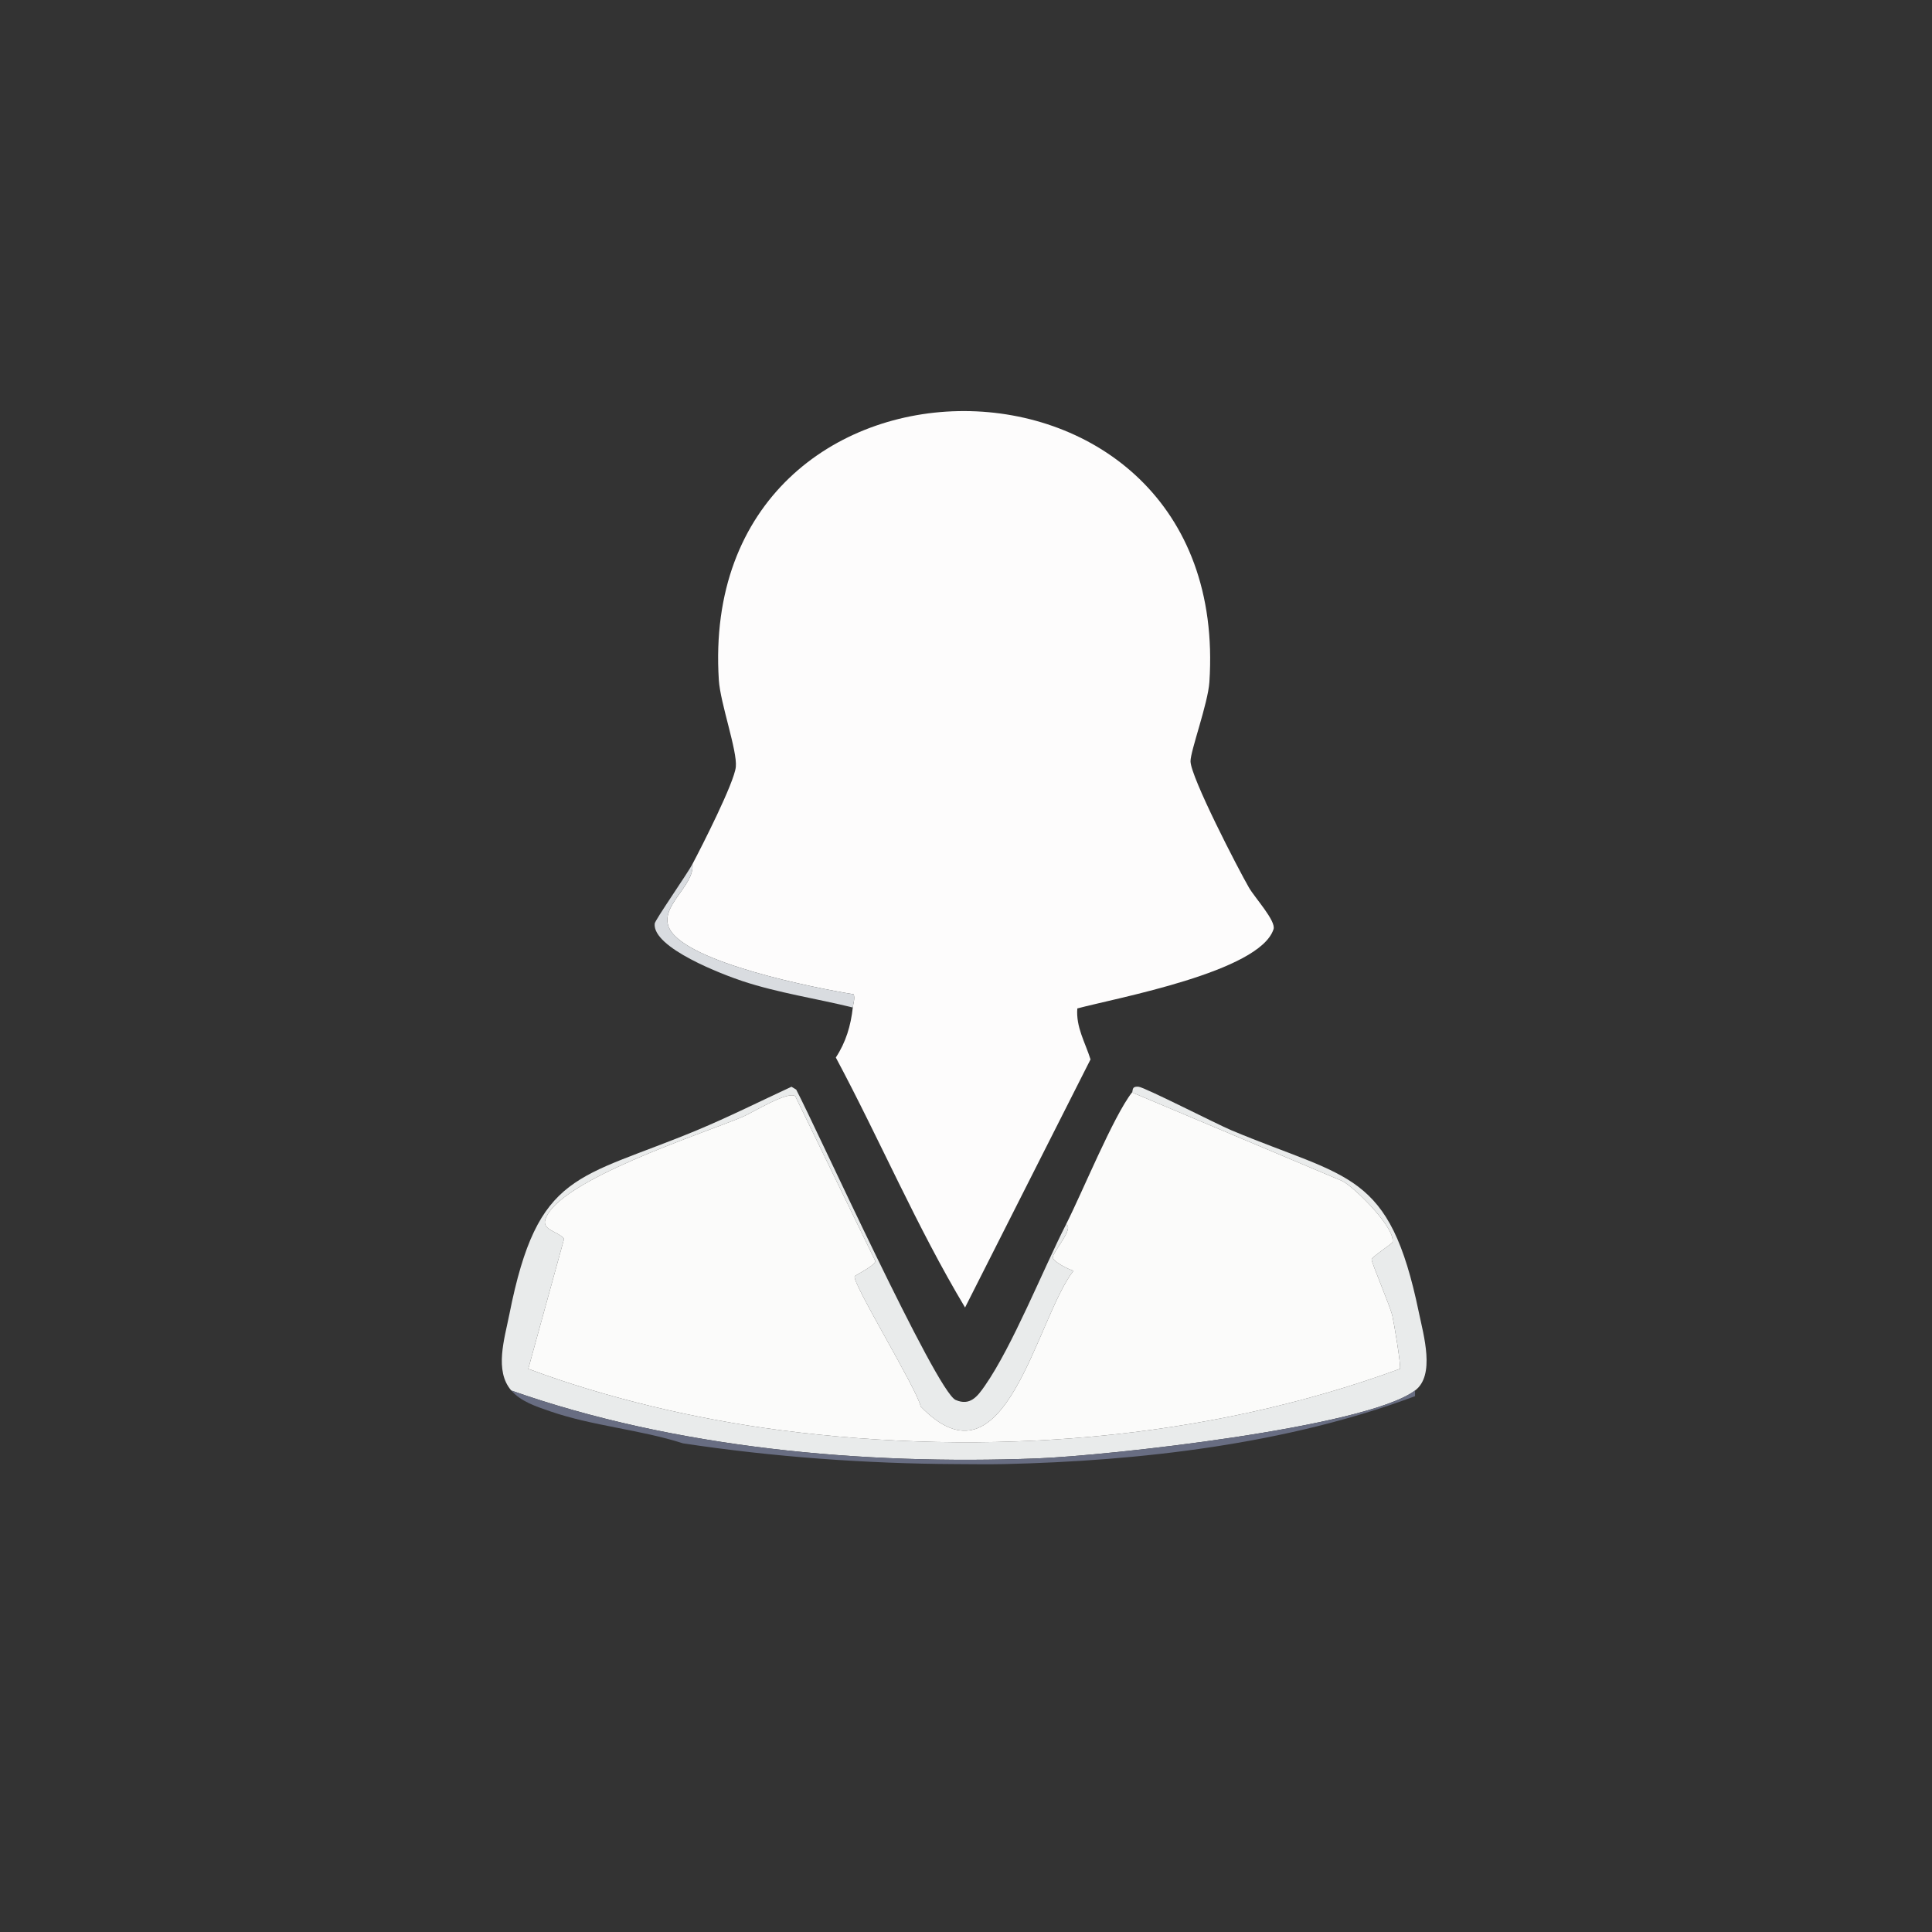 <?xml version="1.0" encoding="UTF-8"?>
<svg xmlns="http://www.w3.org/2000/svg" xmlns:xlink="http://www.w3.org/1999/xlink" width="128" height="128" viewBox="0 0 128 128" version="1.1">
<rect x="0" y="0" width="128" height="128" fill="#333333" stroke="none"/>
<g id="surface1">
<path style=" stroke:none;fill-rule:nonzero;fill:rgb(99.216%,98.824%,98.824%);fill-opacity:1;" d="M 56.5 66.75 C 56.531 66.457 56.652 66.191 56.562 65.875 C 53.93 65.449 45.582 63.781 44.375 61.562 C 43.57 60.086 46.051 58.699 45.875 57.25 C 46.488 56.094 48.645 51.855 48.75 50.812 C 48.859 49.742 47.723 46.594 47.625 45.062 C 46.102 21.254 81.703 21.289 80.125 45.188 C 80.031 46.609 78.867 49.758 78.875 50.438 C 78.883 51.477 82.031 57.57 82.75 58.812 C 83.137 59.48 84.551 61.016 84.375 61.562 C 83.461 64.387 74.004 66.109 71.375 66.812 C 71.277 68.051 71.895 69.055 72.25 70.188 C 72.25 70.188 63.938 86.625 63.938 86.625 C 60.742 81.293 58.305 75.543 55.375 70.062 C 56.039 69.059 56.371 67.945 56.5 66.75 Z M 56.5 66.75 "/>
<path style=" stroke:none;fill-rule:nonzero;fill:rgb(85.098%,86.275%,87.843%);fill-opacity:1;" d="M 56.5 66.75 C 54.078 66.152 51.559 65.785 49.188 65 C 47.93 64.582 43.211 62.805 43.375 61.188 C 43.398 60.957 45.543 57.879 45.875 57.25 C 46.051 58.699 43.57 60.086 44.375 61.562 C 45.582 63.781 53.93 65.449 56.562 65.875 C 56.652 66.191 56.531 66.457 56.5 66.75 Z M 56.5 66.75 "/>
<path style=" stroke:none;fill-rule:nonzero;fill:rgb(91.373%,92.157%,92.157%);fill-opacity:1;" d="M 70.625 81.125 C 71.215 81.328 69.719 82.988 69.75 83.312 C 69.777 83.59 70.824 84.121 71.125 84.188 C 68.633 87.371 66.621 98.996 61 93.188 C 60.754 92.023 56.449 85.012 56.625 84.562 C 56.656 84.484 57.898 83.898 58 83.562 C 58 83.562 52.688 72.625 52.688 72.625 C 52.18 72.262 49.844 73.727 49.188 74 C 46.469 75.141 36.91 78.211 36.125 80.812 C 35.922 81.492 36.934 81.57 37.375 82.062 C 37.375 82.062 35 90.688 35 90.688 C 40.152 92.621 46.133 94.027 51.688 94.75 C 65.348 96.531 79.828 95.434 92.75 90.688 C 92.836 90.5 92.352 87.629 92.25 87.188 C 92.098 86.512 90.852 83.637 90.875 83.438 C 90.895 83.266 92.227 82.398 92.25 82.312 C 92.5 81.406 89.777 78.691 88.938 78.25 C 88.938 78.25 75 72.375 75 72.375 C 75.082 72.27 74.941 71.953 75.438 72 C 75.848 72.039 80.648 74.492 81.562 74.875 C 89.375 78.148 92.059 77.559 94 86.938 C 94.32 88.48 95.098 91.117 93.75 92.125 C 90.457 94.586 73.301 96.449 68.688 96.625 C 57.191 97.066 44.703 95.941 33.875 92.125 C 32.742 90.82 33.422 88.707 33.75 87.062 C 35.633 77.57 38.266 78.168 46.188 74.875 C 48.297 73.996 50.363 72.961 52.438 72 C 52.438 72 52.75 72.188 52.75 72.188 C 54.055 74.672 62.023 92.188 63.312 92.75 C 64.266 93.164 64.754 92.527 65.25 91.812 C 67.086 89.172 69.074 84.184 70.625 81.125 Z M 70.625 81.125 "/>
<path style=" stroke:none;fill-rule:nonzero;fill:rgb(98.431%,98.431%,98.039%);fill-opacity:1;" d="M 70.625 81.125 C 71.703 79.004 73.766 73.949 75 72.375 C 75 72.375 88.938 78.25 88.938 78.25 C 89.777 78.691 92.5 81.406 92.25 82.312 C 92.227 82.398 90.895 83.266 90.875 83.438 C 90.852 83.637 92.098 86.512 92.25 87.188 C 92.352 87.629 92.836 90.5 92.75 90.688 C 79.828 95.434 65.348 96.531 51.688 94.75 C 46.133 94.027 40.152 92.621 35 90.688 C 35 90.688 37.375 82.062 37.375 82.062 C 36.934 81.57 35.922 81.492 36.125 80.812 C 36.91 78.211 46.469 75.141 49.188 74 C 49.844 73.727 52.18 72.262 52.688 72.625 C 52.688 72.625 58 83.562 58 83.562 C 57.898 83.898 56.656 84.484 56.625 84.562 C 56.449 85.012 60.754 92.023 61 93.188 C 66.621 98.996 68.633 87.371 71.125 84.188 C 70.824 84.121 69.777 83.59 69.75 83.312 C 69.719 82.988 71.215 81.328 70.625 81.125 Z M 70.625 81.125 "/>
<path style=" stroke:none;fill-rule:nonzero;fill:rgb(40.784%,42.745%,50.98%);fill-opacity:1;" d="M 93.75 92.125 C 93.754 92.25 93.742 92.375 93.75 92.5 C 85.277 95.672 75.555 96.797 66.5 97 C 65.461 97.023 64.414 97.004 63.375 97 C 57.359 96.973 51.184 96.523 45.25 95.625 C 42.402 94.711 39.262 94.477 36.438 93.5 C 35.473 93.168 34.504 92.848 33.875 92.125 C 44.703 95.941 57.191 97.066 68.688 96.625 C 73.301 96.449 90.457 94.586 93.75 92.125 Z M 93.75 92.125 "/>
</g>
</svg>
